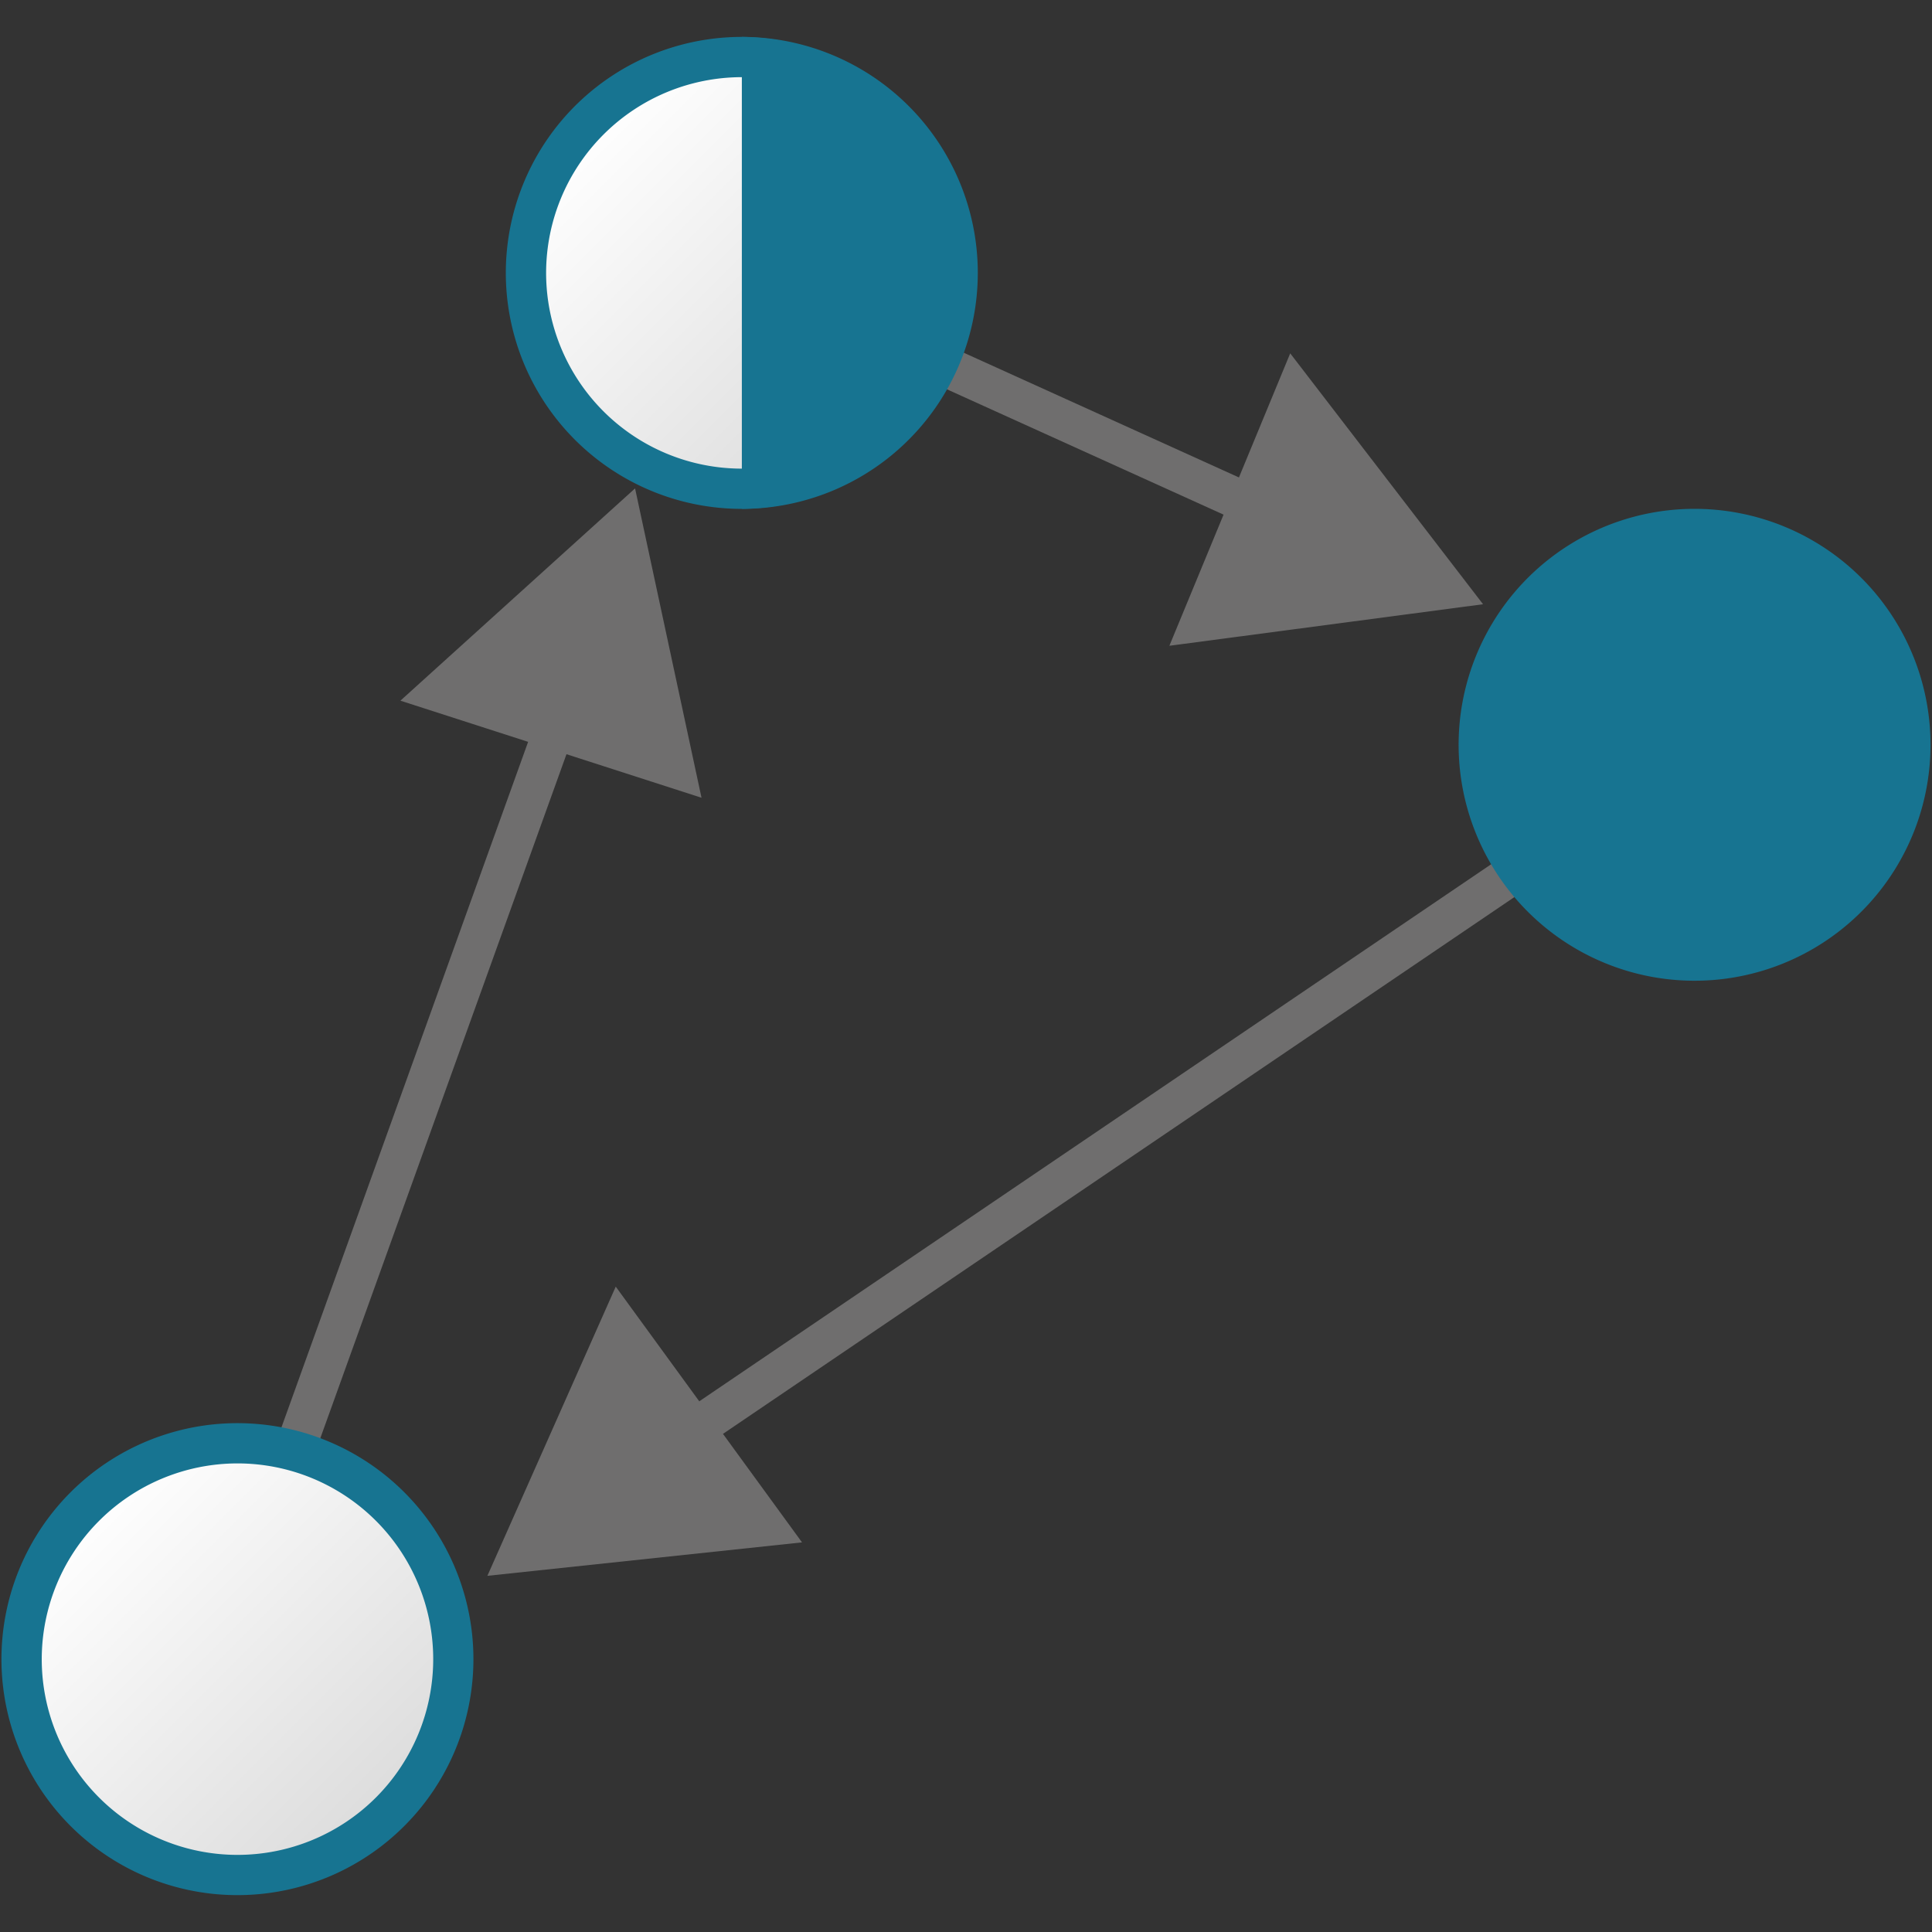 <svg id="Image" xmlns="http://www.w3.org/2000/svg" xmlns:xlink="http://www.w3.org/1999/xlink" viewBox="0 0 48 48">
  <rect x="0" y="0" width="48" height="48" fill="#333333" stroke="none"/>
  <defs>
    <linearGradient id="Siemens_-_Light_gray" data-name="Siemens - Light gray" x1="2.109" y1="37.431" x2="9.689" y2="45.011" gradientUnits="userSpaceOnUse">
      <stop offset="0" stop-color="#fff"/>
      <stop offset="1" stop-color="#dcdcdc"/>
    </linearGradient>
    <linearGradient id="linear-gradient" x1="14.641" y1="2.989" x2="22.221" y2="10.569" xlink:href="#Siemens_-_Light_gray"/>
  </defs>
  <g>
    <polygon points="17.429 19.82 15.778 12.134 9.948 17.408 13.121 18.431 6.748 36.143 7.689 36.48 14.074 18.738 17.429 19.82" fill="#6f6e6e"/>
    <g>
      <circle cx="5.899" cy="41.221" r="5.362" fill="url(#Siemens_-_Light_gray)"/>
      <path d="M5.9,36.358a4.863,4.863,0,1,1-4.863,4.863A4.868,4.868,0,0,1,5.9,36.358m0-1a5.863,5.863,0,1,0,5.862,5.863A5.863,5.863,0,0,0,5.9,35.358Z" fill="#177491"/>
    </g>
    <polygon points="36.846 15.012 32.055 8.779 30.781 11.862 22.394 8.061 21.981 8.972 30.399 12.786 29.053 16.044 36.846 15.012" fill="#6f6e6e"/>
    <polygon points="38.367 21.784 37.807 20.957 17.373 34.815 15.298 31.966 12.109 39.151 19.926 38.32 17.962 35.624 38.367 21.784" fill="#6f6e6e"/>
    <g>
      <circle cx="42.101" cy="18.504" r="5.362" fill="#177491"/>
      <path d="M42.1,13.642A4.862,4.862,0,1,1,37.238,18.5,4.868,4.868,0,0,1,42.1,13.642m0-1A5.862,5.862,0,1,0,47.963,18.5,5.862,5.862,0,0,0,42.1,12.642Z" fill="#177491"/>
    </g>
    <g>
      <path d="M18.431,12.142a5.363,5.363,0,1,1,5.362-5.363A5.369,5.369,0,0,1,18.431,12.142Z" fill="url(#linear-gradient)"/>
      <path d="M18.431,1.917a4.863,4.863,0,1,1-4.863,4.862,4.867,4.867,0,0,1,4.863-4.862m0-1a5.863,5.863,0,1,0,5.862,5.862A5.862,5.862,0,0,0,18.431.917Z" fill="#177491"/>
    </g>
    <path d="M18.431.917a5.863,5.863,0,0,1,0,11.725" fill="#177491"/>
  </g>
</svg>
